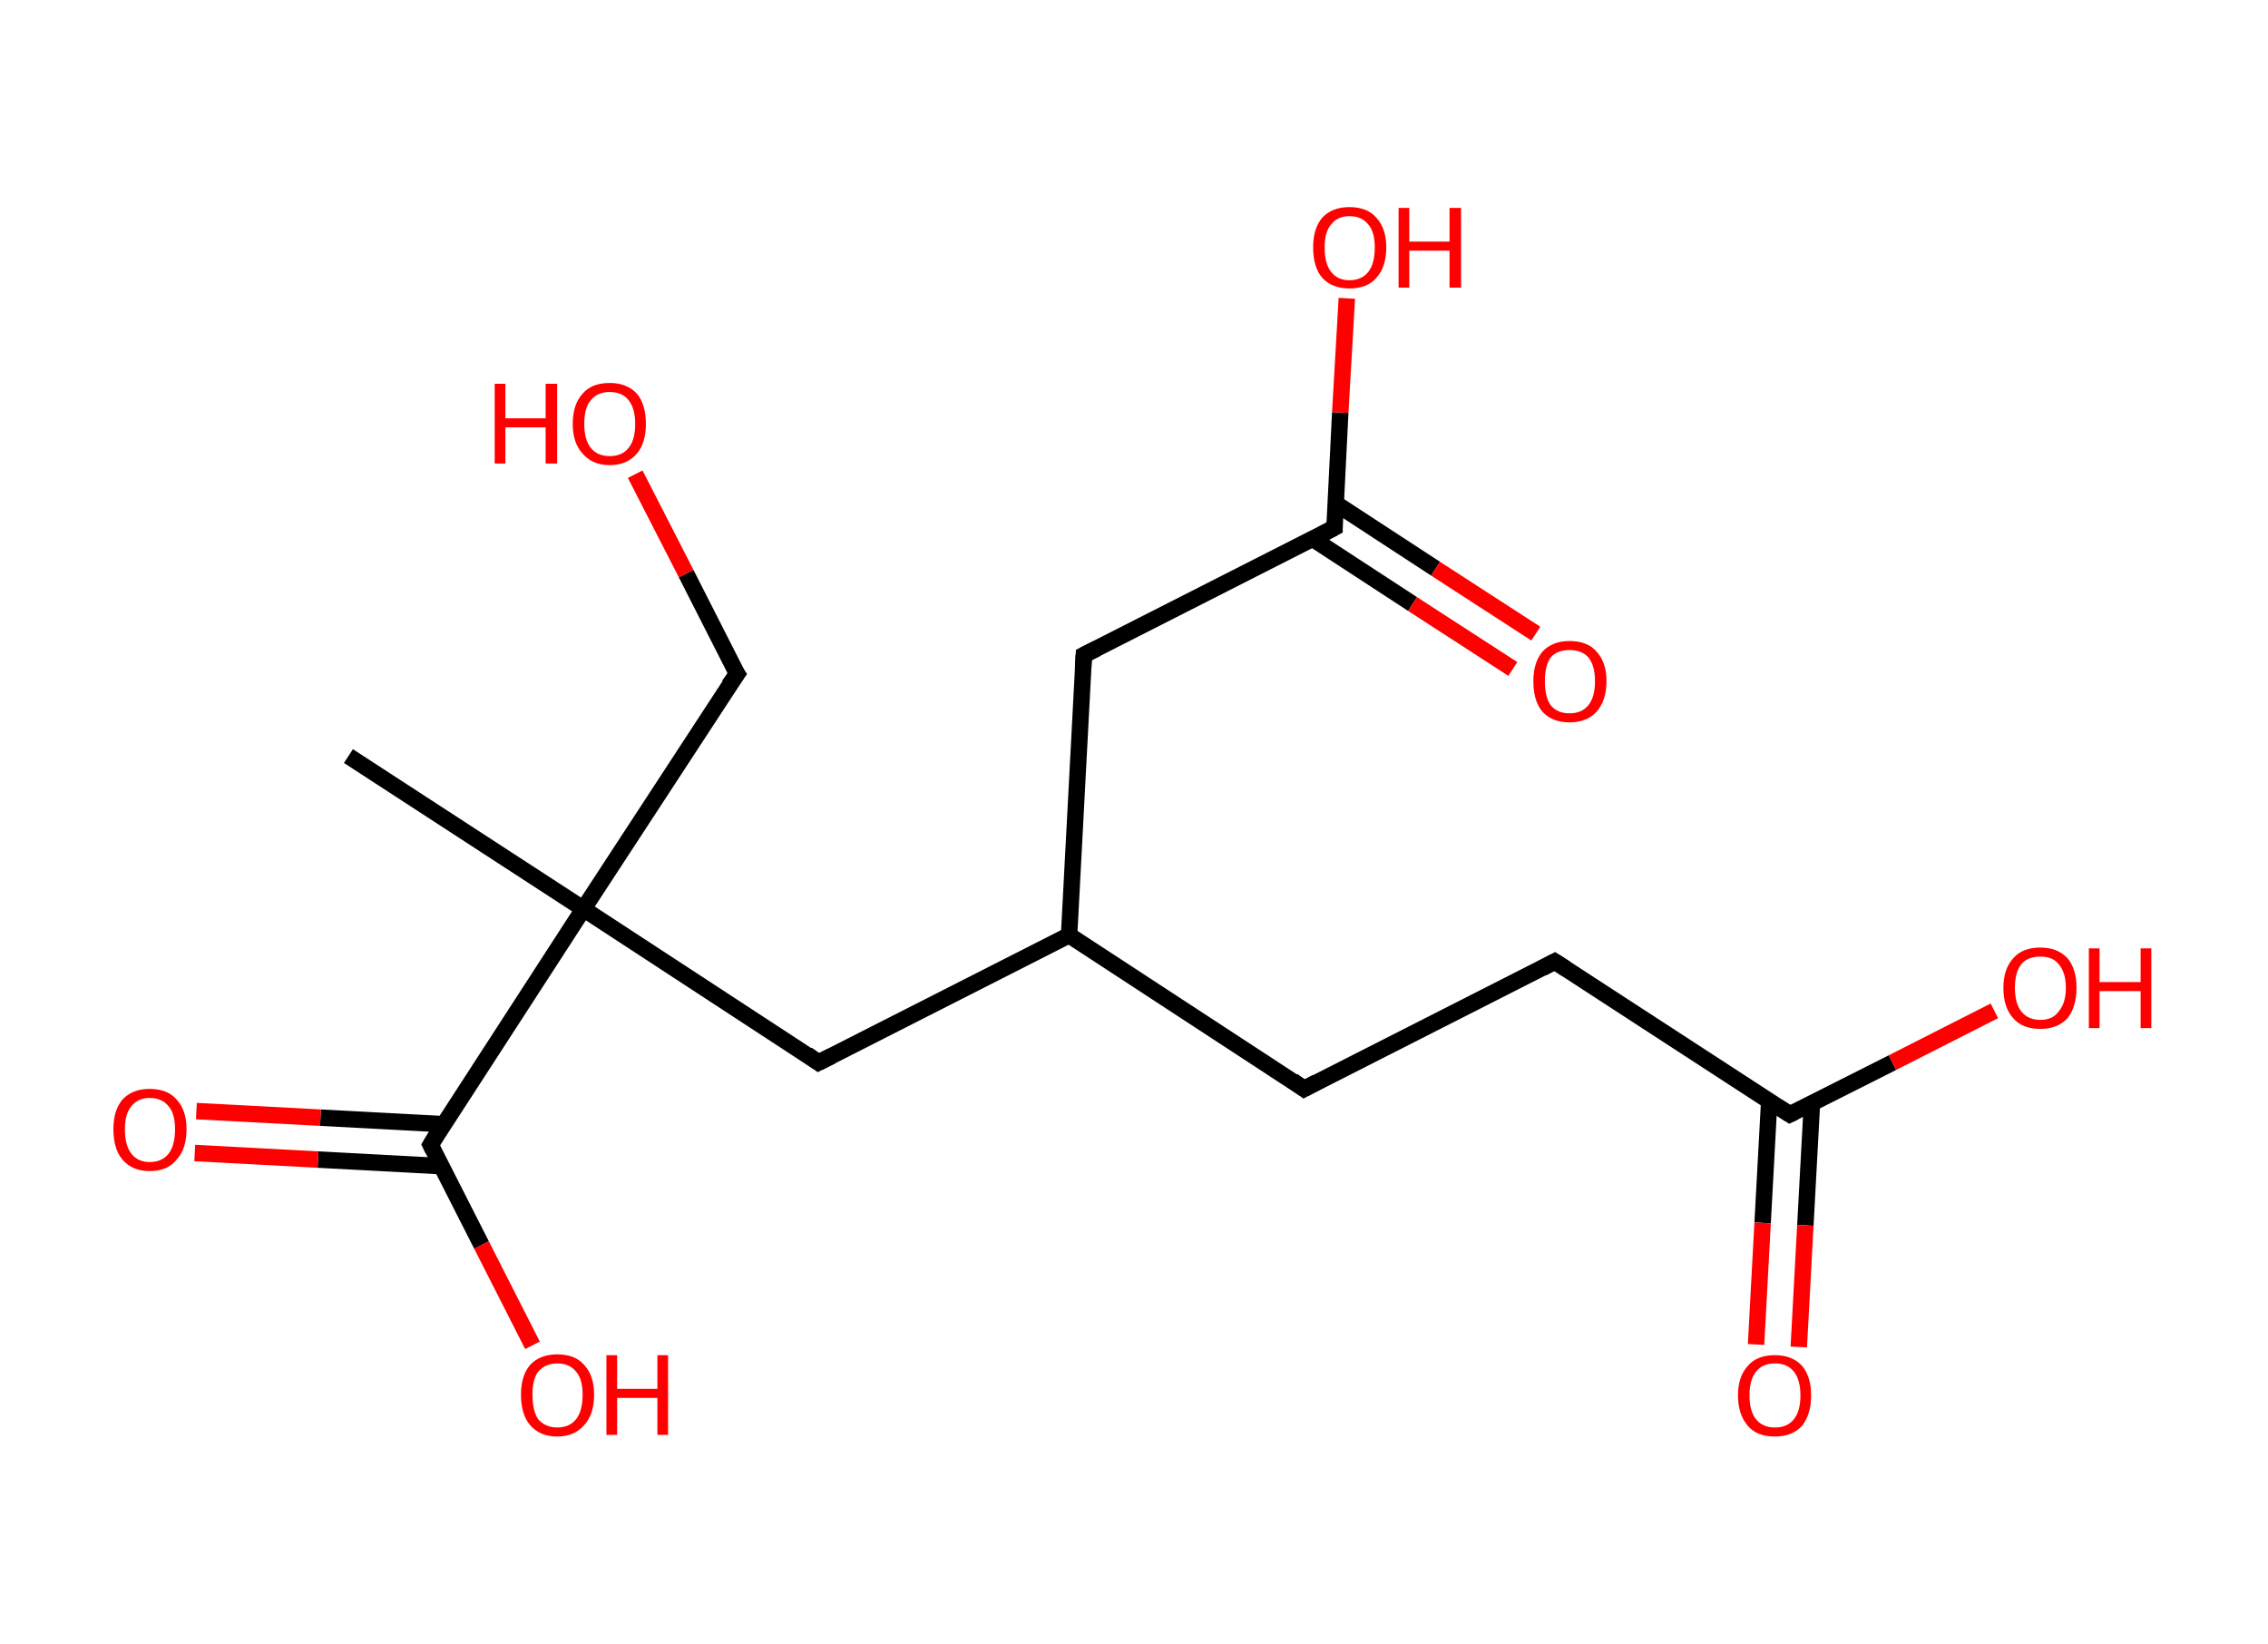 <?xml version='1.0' encoding='ASCII' standalone='yes'?>
<svg xmlns="http://www.w3.org/2000/svg" xmlns:rdkit="http://www.rdkit.org/xml" xmlns:xlink="http://www.w3.org/1999/xlink" version="1.1" baseProfile="full" xml:space="preserve" width="276px" height="200px" viewBox="0 0 276 200">
<!-- END OF HEADER -->
<rect style="opacity:1.0;fill:#FFFFFF;stroke:none" width="276.0" height="200.0" x="0.0" y="0.0"> </rect>
<path class="bond-0 atom-0 atom-1" d="M 42.4,92.0 L 71.0,110.6" style="fill:none;fill-rule:evenodd;stroke:#000000;stroke-width:2.0px;stroke-linecap:butt;stroke-linejoin:miter;stroke-opacity:1"/>
<path class="bond-1 atom-1 atom-2" d="M 71.0,110.6 L 89.7,82.0" style="fill:none;fill-rule:evenodd;stroke:#000000;stroke-width:2.0px;stroke-linecap:butt;stroke-linejoin:miter;stroke-opacity:1"/>
<path class="bond-2 atom-2 atom-3" d="M 89.7,82.0 L 83.5,69.8" style="fill:none;fill-rule:evenodd;stroke:#000000;stroke-width:2.0px;stroke-linecap:butt;stroke-linejoin:miter;stroke-opacity:1"/>
<path class="bond-2 atom-2 atom-3" d="M 83.5,69.8 L 77.3,57.7" style="fill:none;fill-rule:evenodd;stroke:#FF0000;stroke-width:2.0px;stroke-linecap:butt;stroke-linejoin:miter;stroke-opacity:1"/>
<path class="bond-3 atom-1 atom-4" d="M 71.0,110.6 L 99.6,129.3" style="fill:none;fill-rule:evenodd;stroke:#000000;stroke-width:2.0px;stroke-linecap:butt;stroke-linejoin:miter;stroke-opacity:1"/>
<path class="bond-4 atom-4 atom-5" d="M 99.6,129.3 L 130.1,113.8" style="fill:none;fill-rule:evenodd;stroke:#000000;stroke-width:2.0px;stroke-linecap:butt;stroke-linejoin:miter;stroke-opacity:1"/>
<path class="bond-5 atom-5 atom-6" d="M 130.1,113.8 L 158.7,132.5" style="fill:none;fill-rule:evenodd;stroke:#000000;stroke-width:2.0px;stroke-linecap:butt;stroke-linejoin:miter;stroke-opacity:1"/>
<path class="bond-6 atom-6 atom-7" d="M 158.7,132.5 L 189.2,117.0" style="fill:none;fill-rule:evenodd;stroke:#000000;stroke-width:2.0px;stroke-linecap:butt;stroke-linejoin:miter;stroke-opacity:1"/>
<path class="bond-7 atom-7 atom-8" d="M 189.2,117.0 L 217.8,135.6" style="fill:none;fill-rule:evenodd;stroke:#000000;stroke-width:2.0px;stroke-linecap:butt;stroke-linejoin:miter;stroke-opacity:1"/>
<path class="bond-8 atom-8 atom-9" d="M 215.3,134.0 L 214.5,148.8" style="fill:none;fill-rule:evenodd;stroke:#000000;stroke-width:2.0px;stroke-linecap:butt;stroke-linejoin:miter;stroke-opacity:1"/>
<path class="bond-8 atom-8 atom-9" d="M 214.5,148.8 L 213.7,163.6" style="fill:none;fill-rule:evenodd;stroke:#FF0000;stroke-width:2.0px;stroke-linecap:butt;stroke-linejoin:miter;stroke-opacity:1"/>
<path class="bond-8 atom-8 atom-9" d="M 220.5,134.3 L 219.7,149.1" style="fill:none;fill-rule:evenodd;stroke:#000000;stroke-width:2.0px;stroke-linecap:butt;stroke-linejoin:miter;stroke-opacity:1"/>
<path class="bond-8 atom-8 atom-9" d="M 219.7,149.1 L 218.9,163.9" style="fill:none;fill-rule:evenodd;stroke:#FF0000;stroke-width:2.0px;stroke-linecap:butt;stroke-linejoin:miter;stroke-opacity:1"/>
<path class="bond-9 atom-8 atom-10" d="M 217.8,135.6 L 230.3,129.3" style="fill:none;fill-rule:evenodd;stroke:#000000;stroke-width:2.0px;stroke-linecap:butt;stroke-linejoin:miter;stroke-opacity:1"/>
<path class="bond-9 atom-8 atom-10" d="M 230.3,129.3 L 242.7,123.0" style="fill:none;fill-rule:evenodd;stroke:#FF0000;stroke-width:2.0px;stroke-linecap:butt;stroke-linejoin:miter;stroke-opacity:1"/>
<path class="bond-10 atom-5 atom-11" d="M 130.1,113.8 L 131.9,79.7" style="fill:none;fill-rule:evenodd;stroke:#000000;stroke-width:2.0px;stroke-linecap:butt;stroke-linejoin:miter;stroke-opacity:1"/>
<path class="bond-11 atom-11 atom-12" d="M 131.9,79.7 L 162.4,64.2" style="fill:none;fill-rule:evenodd;stroke:#000000;stroke-width:2.0px;stroke-linecap:butt;stroke-linejoin:miter;stroke-opacity:1"/>
<path class="bond-12 atom-12 atom-13" d="M 159.8,65.6 L 171.9,73.5" style="fill:none;fill-rule:evenodd;stroke:#000000;stroke-width:2.0px;stroke-linecap:butt;stroke-linejoin:miter;stroke-opacity:1"/>
<path class="bond-12 atom-12 atom-13" d="M 171.9,73.5 L 184.1,81.4" style="fill:none;fill-rule:evenodd;stroke:#FF0000;stroke-width:2.0px;stroke-linecap:butt;stroke-linejoin:miter;stroke-opacity:1"/>
<path class="bond-12 atom-12 atom-13" d="M 162.6,61.3 L 174.7,69.2" style="fill:none;fill-rule:evenodd;stroke:#000000;stroke-width:2.0px;stroke-linecap:butt;stroke-linejoin:miter;stroke-opacity:1"/>
<path class="bond-12 atom-12 atom-13" d="M 174.7,69.2 L 186.9,77.1" style="fill:none;fill-rule:evenodd;stroke:#FF0000;stroke-width:2.0px;stroke-linecap:butt;stroke-linejoin:miter;stroke-opacity:1"/>
<path class="bond-13 atom-12 atom-14" d="M 162.4,64.2 L 163.1,50.2" style="fill:none;fill-rule:evenodd;stroke:#000000;stroke-width:2.0px;stroke-linecap:butt;stroke-linejoin:miter;stroke-opacity:1"/>
<path class="bond-13 atom-12 atom-14" d="M 163.1,50.2 L 163.9,36.3" style="fill:none;fill-rule:evenodd;stroke:#FF0000;stroke-width:2.0px;stroke-linecap:butt;stroke-linejoin:miter;stroke-opacity:1"/>
<path class="bond-14 atom-1 atom-15" d="M 71.0,110.6 L 52.4,139.3" style="fill:none;fill-rule:evenodd;stroke:#000000;stroke-width:2.0px;stroke-linecap:butt;stroke-linejoin:miter;stroke-opacity:1"/>
<path class="bond-15 atom-15 atom-16" d="M 54.0,136.8 L 39.0,136.0" style="fill:none;fill-rule:evenodd;stroke:#000000;stroke-width:2.0px;stroke-linecap:butt;stroke-linejoin:miter;stroke-opacity:1"/>
<path class="bond-15 atom-15 atom-16" d="M 39.0,136.0 L 23.9,135.2" style="fill:none;fill-rule:evenodd;stroke:#FF0000;stroke-width:2.0px;stroke-linecap:butt;stroke-linejoin:miter;stroke-opacity:1"/>
<path class="bond-15 atom-15 atom-16" d="M 53.7,141.9 L 38.7,141.1" style="fill:none;fill-rule:evenodd;stroke:#000000;stroke-width:2.0px;stroke-linecap:butt;stroke-linejoin:miter;stroke-opacity:1"/>
<path class="bond-15 atom-15 atom-16" d="M 38.7,141.1 L 23.7,140.3" style="fill:none;fill-rule:evenodd;stroke:#FF0000;stroke-width:2.0px;stroke-linecap:butt;stroke-linejoin:miter;stroke-opacity:1"/>
<path class="bond-16 atom-15 atom-17" d="M 52.4,139.3 L 58.6,151.5" style="fill:none;fill-rule:evenodd;stroke:#000000;stroke-width:2.0px;stroke-linecap:butt;stroke-linejoin:miter;stroke-opacity:1"/>
<path class="bond-16 atom-15 atom-17" d="M 58.6,151.5 L 64.8,163.7" style="fill:none;fill-rule:evenodd;stroke:#FF0000;stroke-width:2.0px;stroke-linecap:butt;stroke-linejoin:miter;stroke-opacity:1"/>
<path d="M 88.7,83.4 L 89.7,82.0 L 89.3,81.4" style="fill:none;stroke:#000000;stroke-width:2.0px;stroke-linecap:butt;stroke-linejoin:miter;stroke-opacity:1;"/>
<path d="M 98.2,128.3 L 99.6,129.3 L 101.2,128.5" style="fill:none;stroke:#000000;stroke-width:2.0px;stroke-linecap:butt;stroke-linejoin:miter;stroke-opacity:1;"/>
<path d="M 157.3,131.5 L 158.7,132.5 L 160.2,131.7" style="fill:none;stroke:#000000;stroke-width:2.0px;stroke-linecap:butt;stroke-linejoin:miter;stroke-opacity:1;"/>
<path d="M 187.7,117.8 L 189.2,117.0 L 190.6,117.9" style="fill:none;stroke:#000000;stroke-width:2.0px;stroke-linecap:butt;stroke-linejoin:miter;stroke-opacity:1;"/>
<path d="M 216.4,134.7 L 217.8,135.6 L 218.4,135.3" style="fill:none;stroke:#000000;stroke-width:2.0px;stroke-linecap:butt;stroke-linejoin:miter;stroke-opacity:1;"/>
<path d="M 131.8,81.4 L 131.9,79.7 L 133.5,78.9" style="fill:none;stroke:#000000;stroke-width:2.0px;stroke-linecap:butt;stroke-linejoin:miter;stroke-opacity:1;"/>
<path d="M 160.9,65.0 L 162.4,64.2 L 162.4,63.5" style="fill:none;stroke:#000000;stroke-width:2.0px;stroke-linecap:butt;stroke-linejoin:miter;stroke-opacity:1;"/>
<path d="M 53.3,137.8 L 52.4,139.3 L 52.7,139.9" style="fill:none;stroke:#000000;stroke-width:2.0px;stroke-linecap:butt;stroke-linejoin:miter;stroke-opacity:1;"/>
<path class="atom-3" d="M 60.2 46.7 L 61.5 46.7 L 61.5 50.9 L 66.4 50.9 L 66.4 46.7 L 67.8 46.7 L 67.8 56.4 L 66.4 56.4 L 66.4 52.0 L 61.5 52.0 L 61.5 56.4 L 60.2 56.4 L 60.2 46.7 " fill="#FF0000"/>
<path class="atom-3" d="M 69.7 51.6 Q 69.7 49.2, 70.9 47.9 Q 72.0 46.6, 74.2 46.6 Q 76.3 46.6, 77.5 47.9 Q 78.6 49.2, 78.6 51.6 Q 78.6 53.9, 77.5 55.2 Q 76.3 56.6, 74.2 56.6 Q 72.1 56.6, 70.9 55.2 Q 69.7 53.9, 69.7 51.6 M 74.2 55.5 Q 75.7 55.5, 76.5 54.5 Q 77.3 53.5, 77.3 51.6 Q 77.3 49.7, 76.5 48.7 Q 75.7 47.7, 74.2 47.7 Q 72.7 47.7, 71.9 48.7 Q 71.1 49.6, 71.1 51.6 Q 71.1 53.5, 71.9 54.5 Q 72.7 55.5, 74.2 55.5 " fill="#FF0000"/>
<path class="atom-9" d="M 211.5 169.8 Q 211.5 167.5, 212.7 166.2 Q 213.8 164.9, 216.0 164.9 Q 218.1 164.9, 219.3 166.2 Q 220.4 167.5, 220.4 169.8 Q 220.4 172.1, 219.3 173.5 Q 218.1 174.8, 216.0 174.8 Q 213.8 174.8, 212.7 173.5 Q 211.5 172.1, 211.5 169.8 M 216.0 173.7 Q 217.5 173.7, 218.3 172.7 Q 219.1 171.7, 219.1 169.8 Q 219.1 167.9, 218.3 166.9 Q 217.5 165.9, 216.0 165.9 Q 214.5 165.9, 213.7 166.9 Q 212.9 167.9, 212.9 169.8 Q 212.9 171.7, 213.7 172.7 Q 214.5 173.7, 216.0 173.7 " fill="#FF0000"/>
<path class="atom-10" d="M 243.8 120.2 Q 243.8 117.9, 245.0 116.6 Q 246.1 115.3, 248.3 115.3 Q 250.4 115.3, 251.6 116.6 Q 252.7 117.9, 252.7 120.2 Q 252.7 122.5, 251.6 123.9 Q 250.4 125.2, 248.3 125.2 Q 246.1 125.2, 245.0 123.9 Q 243.8 122.6, 243.8 120.2 M 248.3 124.1 Q 249.8 124.1, 250.5 123.1 Q 251.4 122.1, 251.4 120.2 Q 251.4 118.3, 250.5 117.3 Q 249.8 116.4, 248.3 116.4 Q 246.8 116.4, 246.0 117.3 Q 245.2 118.3, 245.2 120.2 Q 245.2 122.1, 246.0 123.1 Q 246.8 124.1, 248.3 124.1 " fill="#FF0000"/>
<path class="atom-10" d="M 254.2 115.4 L 255.5 115.4 L 255.5 119.5 L 260.5 119.5 L 260.5 115.4 L 261.8 115.4 L 261.8 125.1 L 260.5 125.1 L 260.5 120.6 L 255.5 120.6 L 255.5 125.1 L 254.2 125.1 L 254.2 115.4 " fill="#FF0000"/>
<path class="atom-13" d="M 186.6 82.9 Q 186.6 80.6, 187.7 79.3 Q 188.9 78.0, 191.0 78.0 Q 193.2 78.0, 194.3 79.3 Q 195.5 80.6, 195.5 82.9 Q 195.5 85.2, 194.3 86.6 Q 193.1 87.9, 191.0 87.9 Q 188.9 87.9, 187.7 86.6 Q 186.6 85.3, 186.6 82.9 M 191.0 86.8 Q 192.5 86.8, 193.3 85.8 Q 194.1 84.8, 194.1 82.9 Q 194.1 81.0, 193.3 80.0 Q 192.5 79.1, 191.0 79.1 Q 189.5 79.1, 188.7 80.0 Q 188.0 81.0, 188.0 82.9 Q 188.0 84.8, 188.7 85.8 Q 189.5 86.8, 191.0 86.8 " fill="#FF0000"/>
<path class="atom-14" d="M 159.8 30.1 Q 159.8 27.8, 160.9 26.5 Q 162.1 25.2, 164.2 25.2 Q 166.4 25.2, 167.5 26.5 Q 168.7 27.8, 168.7 30.1 Q 168.7 32.5, 167.5 33.8 Q 166.4 35.1, 164.2 35.1 Q 162.1 35.1, 160.9 33.8 Q 159.8 32.5, 159.8 30.1 M 164.2 34.1 Q 165.7 34.1, 166.5 33.1 Q 167.3 32.1, 167.3 30.1 Q 167.3 28.2, 166.5 27.3 Q 165.7 26.3, 164.2 26.3 Q 162.8 26.3, 162.0 27.3 Q 161.2 28.2, 161.2 30.1 Q 161.2 32.1, 162.0 33.1 Q 162.8 34.1, 164.2 34.1 " fill="#FF0000"/>
<path class="atom-14" d="M 170.2 25.3 L 171.5 25.3 L 171.5 29.4 L 176.4 29.4 L 176.4 25.3 L 177.8 25.3 L 177.8 35.0 L 176.4 35.0 L 176.4 30.5 L 171.5 30.5 L 171.5 35.0 L 170.2 35.0 L 170.2 25.3 " fill="#FF0000"/>
<path class="atom-16" d="M 13.8 137.4 Q 13.8 135.1, 14.9 133.8 Q 16.1 132.5, 18.2 132.5 Q 20.4 132.5, 21.5 133.8 Q 22.7 135.1, 22.7 137.4 Q 22.7 139.8, 21.5 141.1 Q 20.4 142.5, 18.2 142.5 Q 16.1 142.5, 14.9 141.1 Q 13.8 139.8, 13.8 137.4 M 18.2 141.4 Q 19.7 141.4, 20.5 140.4 Q 21.3 139.4, 21.3 137.4 Q 21.3 135.5, 20.5 134.6 Q 19.7 133.6, 18.2 133.6 Q 16.8 133.6, 16.0 134.6 Q 15.2 135.5, 15.2 137.4 Q 15.2 139.4, 16.0 140.4 Q 16.8 141.4, 18.2 141.4 " fill="#FF0000"/>
<path class="atom-17" d="M 63.4 169.7 Q 63.4 167.4, 64.5 166.1 Q 65.7 164.8, 67.8 164.8 Q 70.0 164.8, 71.1 166.1 Q 72.3 167.4, 72.3 169.7 Q 72.3 172.1, 71.1 173.4 Q 69.9 174.8, 67.8 174.8 Q 65.7 174.8, 64.5 173.4 Q 63.4 172.1, 63.4 169.7 M 67.8 173.7 Q 69.3 173.7, 70.1 172.7 Q 70.9 171.7, 70.9 169.7 Q 70.9 167.8, 70.1 166.9 Q 69.3 165.9, 67.8 165.9 Q 66.4 165.9, 65.5 166.9 Q 64.8 167.8, 64.8 169.7 Q 64.8 171.7, 65.5 172.7 Q 66.4 173.7, 67.8 173.7 " fill="#FF0000"/>
<path class="atom-17" d="M 73.8 164.9 L 75.1 164.9 L 75.1 169.0 L 80.0 169.0 L 80.0 164.9 L 81.3 164.9 L 81.3 174.6 L 80.0 174.6 L 80.0 170.1 L 75.1 170.1 L 75.1 174.6 L 73.8 174.6 L 73.8 164.9 " fill="#FF0000"/>
</svg>
